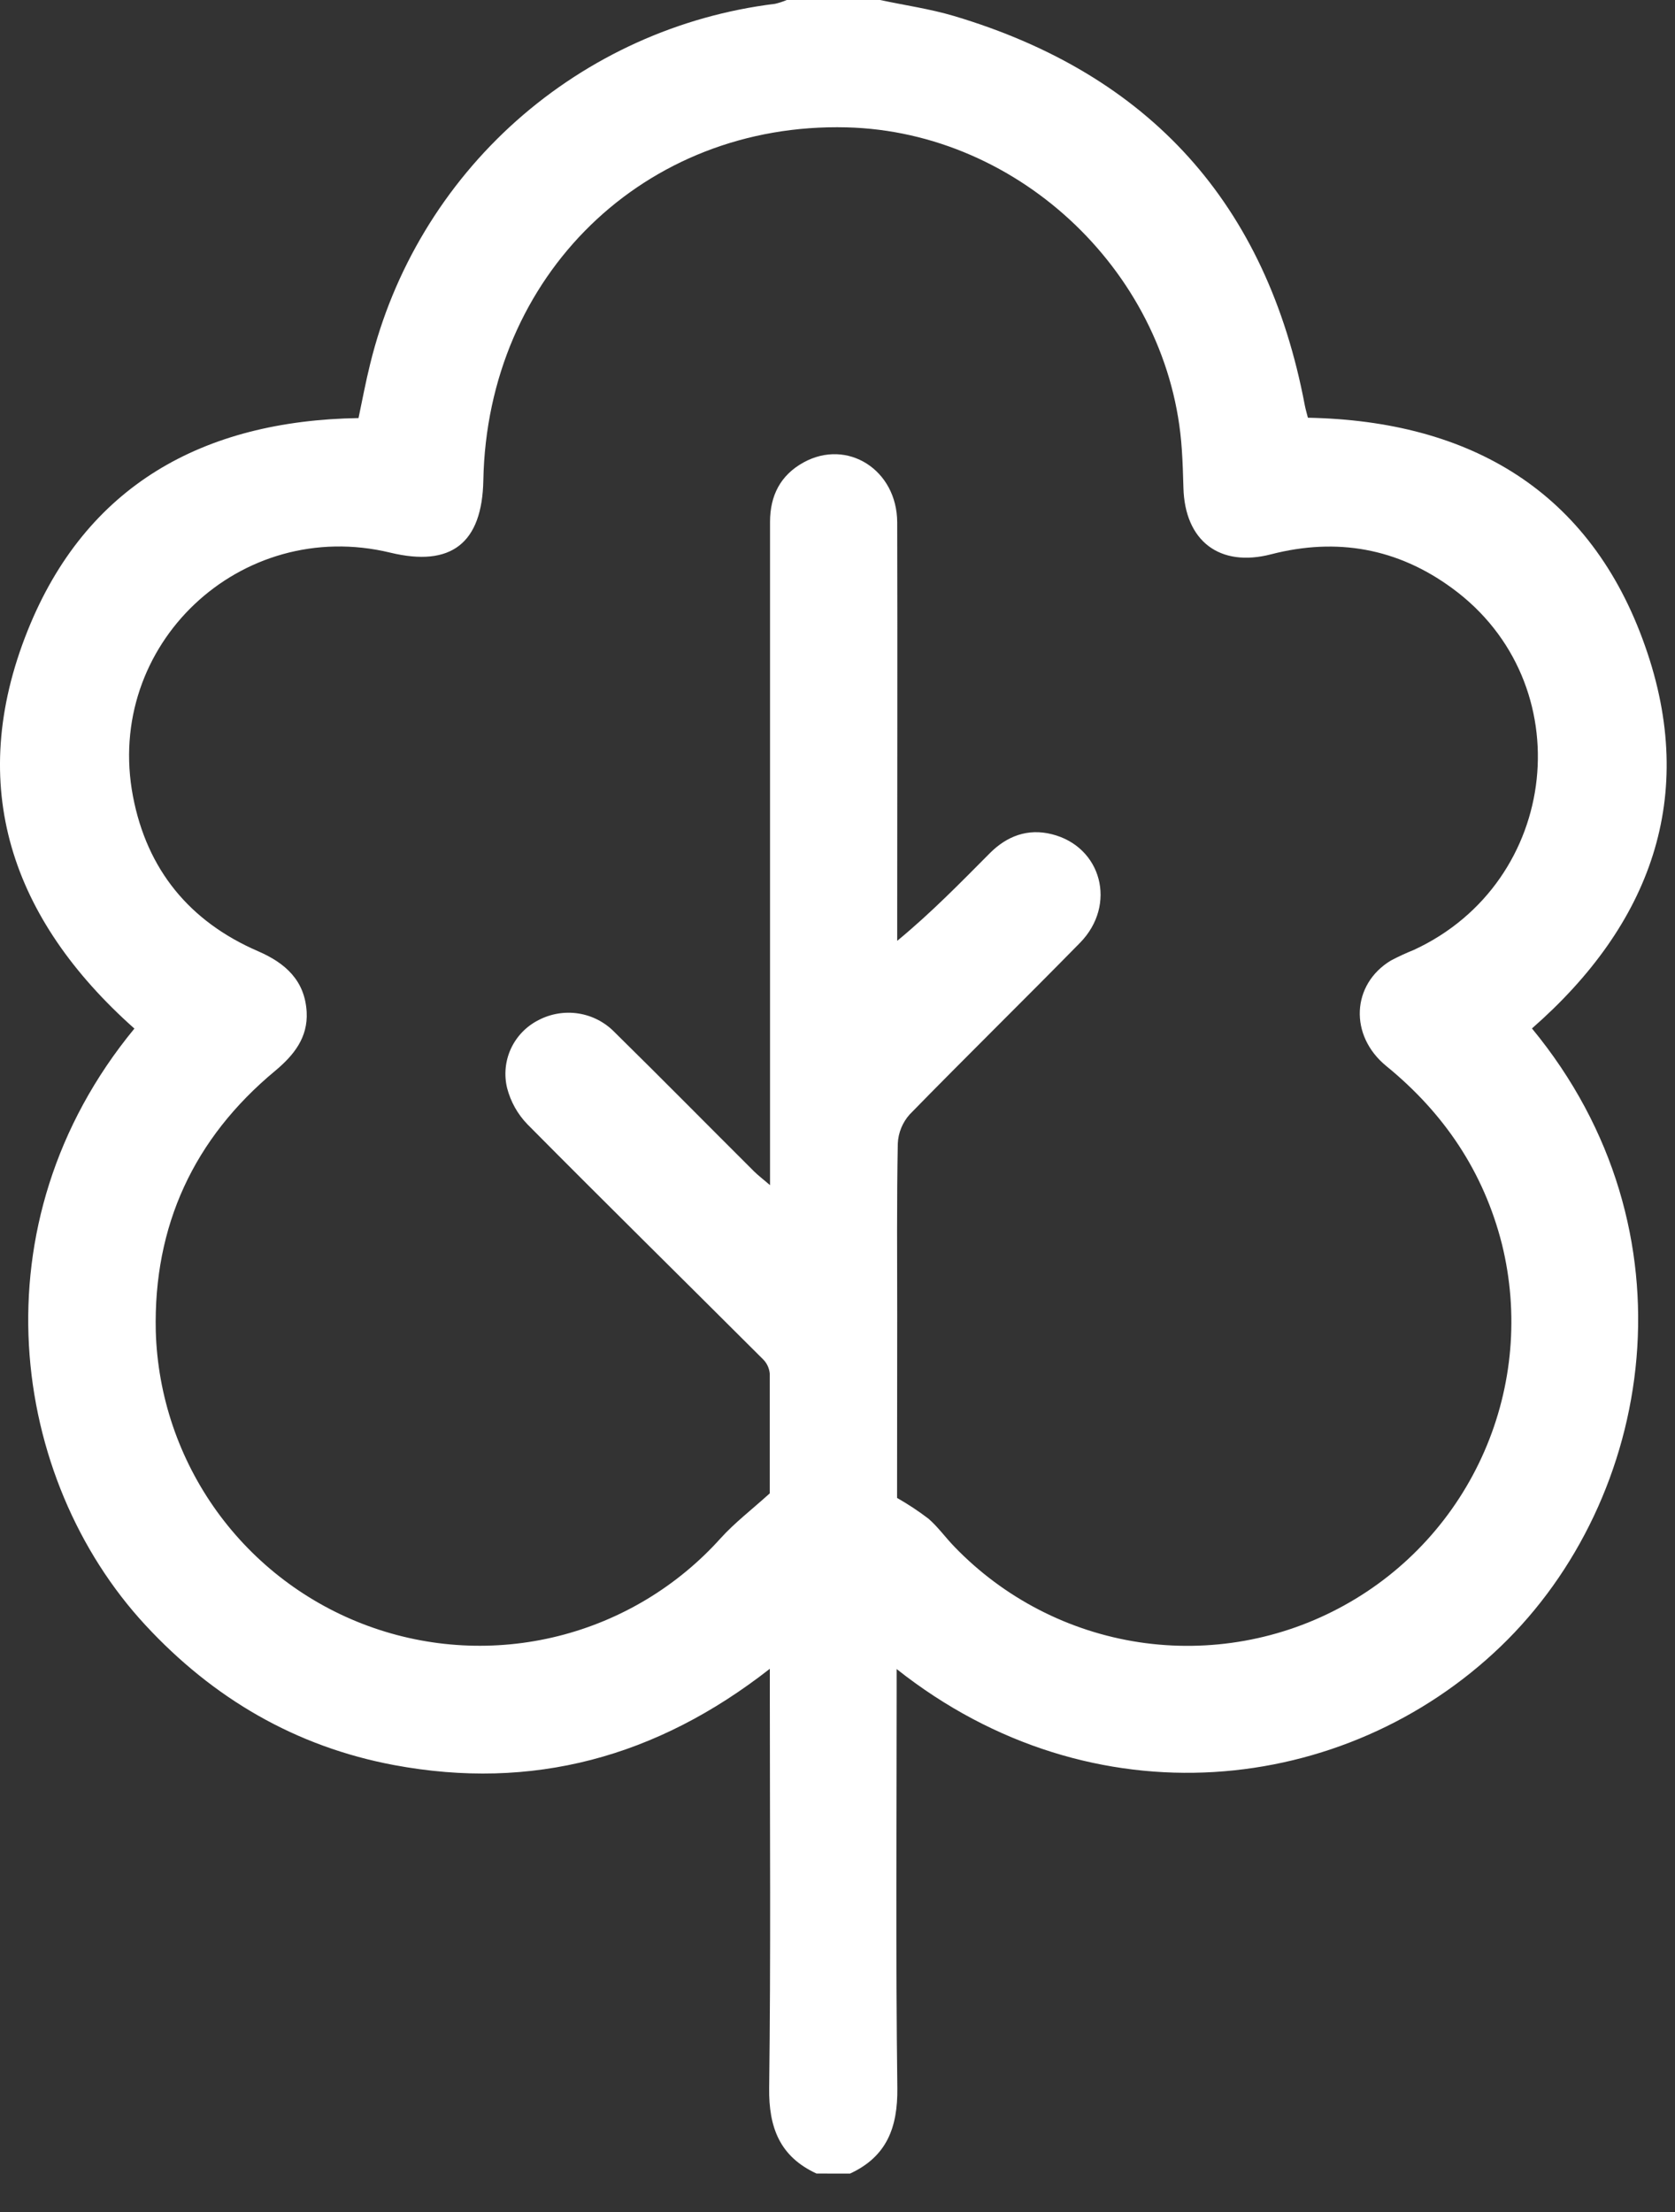 <svg width="25" height="33" viewBox="0 0 25 33" fill="none" xmlns="http://www.w3.org/2000/svg">
<rect x="0" y="0" width="25" height="33" fill="#333333" stroke="none"/>
<path d="M12.186 32.426C11.638 32.173 11.473 31.739 11.48 31.151C11.505 29.198 11.49 27.246 11.49 25.294V24.896C9.801 26.218 7.943 26.718 5.879 26.332C4.413 26.057 3.182 25.338 2.168 24.242C0.154 22.066 -0.394 18.258 2.006 15.345C0.172 13.715 -0.518 11.729 0.413 9.407C1.279 7.247 3.025 6.275 5.351 6.237C5.406 5.978 5.457 5.701 5.525 5.429C5.868 4.026 6.63 2.761 7.709 1.801C8.789 0.842 10.134 0.233 11.568 0.057C11.628 0.043 11.687 0.024 11.743 0H13.136C13.504 0.079 13.88 0.132 14.24 0.239C17.163 1.11 18.908 3.047 19.475 6.048C19.487 6.109 19.505 6.169 19.521 6.232C21.946 6.278 23.743 7.33 24.554 9.64C25.347 11.886 24.633 13.797 22.865 15.343C25.355 18.36 24.692 22.36 22.398 24.563C20.083 26.788 16.313 27.22 13.383 24.9V25.263C13.383 27.226 13.368 29.189 13.393 31.151C13.4 31.742 13.234 32.174 12.687 32.427L12.186 32.426ZM13.389 22.347C13.552 22.44 13.709 22.543 13.858 22.657C14 22.78 14.111 22.937 14.244 23.074C14.982 23.84 15.952 24.341 17.003 24.5C18.055 24.658 19.13 24.466 20.061 23.951C20.992 23.438 21.727 22.631 22.153 21.656C22.579 20.682 22.672 19.594 22.417 18.561C22.143 17.48 21.553 16.607 20.691 15.904C20.134 15.449 20.172 14.685 20.759 14.33C20.871 14.271 20.986 14.218 21.103 14.171C23.292 13.158 23.61 10.191 21.675 8.776C20.861 8.179 19.955 8.016 18.973 8.269C18.203 8.469 17.683 8.071 17.663 7.275C17.658 7.085 17.652 6.895 17.639 6.706C17.47 4.114 15.237 1.965 12.635 1.9C9.623 1.824 7.273 4.107 7.214 7.166C7.196 8.105 6.734 8.464 5.826 8.245C3.588 7.704 1.553 9.624 1.985 11.882C2.194 12.974 2.829 13.749 3.852 14.191C4.263 14.369 4.55 14.63 4.577 15.096C4.598 15.478 4.387 15.742 4.105 15.977C2.891 16.985 2.289 18.289 2.325 19.861C2.353 20.827 2.671 21.762 3.236 22.546C3.802 23.33 4.589 23.926 5.497 24.258C6.404 24.59 7.39 24.643 8.328 24.409C9.266 24.175 10.112 23.666 10.758 22.946C10.964 22.719 11.212 22.529 11.489 22.279C11.489 21.735 11.489 21.112 11.489 20.491C11.481 20.412 11.447 20.337 11.391 20.281C10.218 19.11 9.037 17.948 7.871 16.772C7.725 16.621 7.622 16.436 7.569 16.233C7.521 16.037 7.541 15.829 7.625 15.646C7.71 15.462 7.854 15.312 8.035 15.22C8.219 15.123 8.429 15.088 8.634 15.12C8.839 15.152 9.028 15.25 9.173 15.399C9.873 16.087 10.562 16.786 11.257 17.478C11.319 17.539 11.389 17.591 11.493 17.681V10.225C11.493 9.412 11.493 8.6 11.493 7.787C11.493 7.395 11.647 7.09 11.993 6.899C12.647 6.539 13.389 7.009 13.391 7.793C13.396 9.766 13.391 11.74 13.391 13.714V14.036C13.903 13.614 14.336 13.168 14.775 12.727C15.028 12.474 15.338 12.355 15.698 12.445C16.442 12.63 16.675 13.498 16.12 14.065C15.276 14.925 14.417 15.766 13.577 16.626C13.47 16.746 13.407 16.899 13.4 17.06C13.383 17.915 13.391 18.77 13.391 19.625L13.389 22.347Z" fill="white"/>
</svg>
